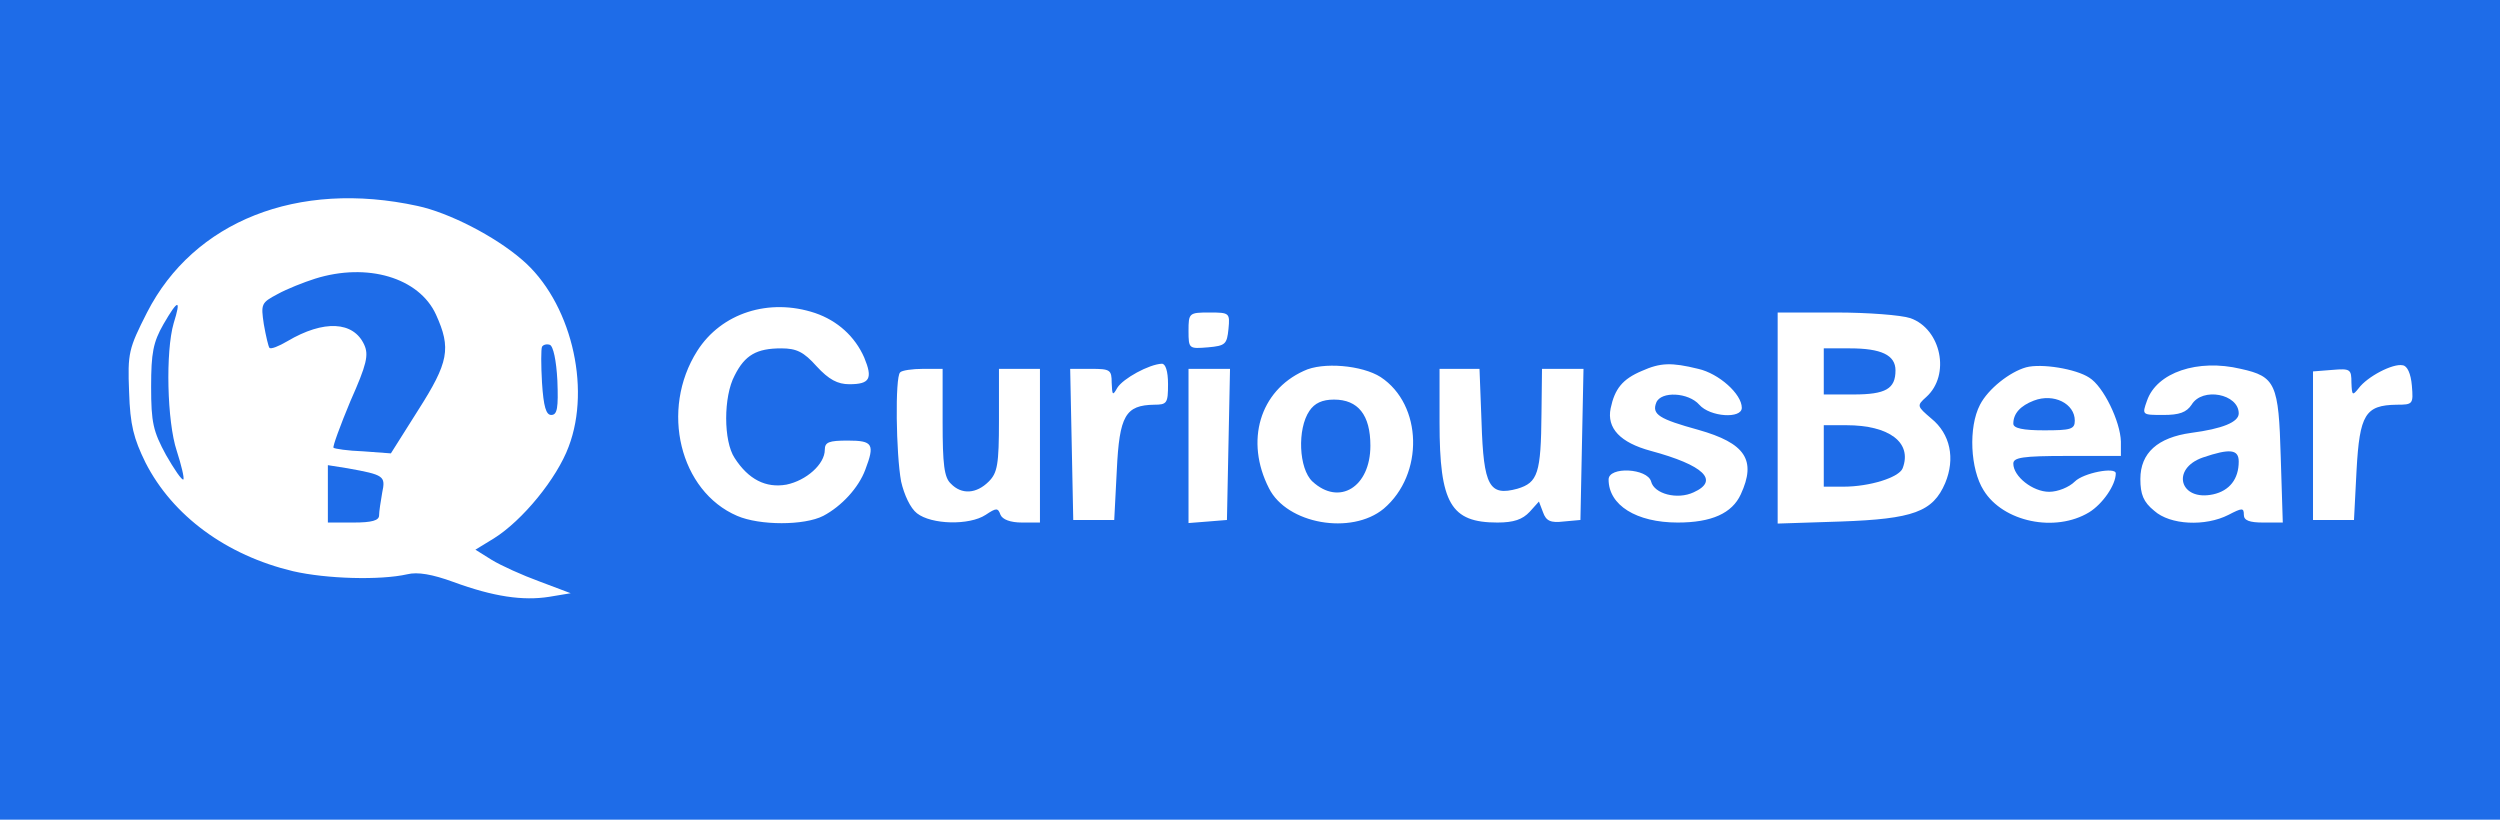 <?xml version="1.0" standalone="no"?>
<!DOCTYPE svg PUBLIC "-//W3C//DTD SVG 20010904//EN"
 "http://www.w3.org/TR/2001/REC-SVG-20010904/DTD/svg10.dtd">
<svg version="1.0" xmlns="http://www.w3.org/2000/svg"
 width="488pt" height="160pt" viewBox="0 0 488 160"
 preserveAspectRatio="xMidYMid meet">

<g transform="translate(0,160) scale(0.1,-0.1)"
fill="#1e6ce8" stroke="none">
<path d="M0 800 l0 -800 2440 0 2440 0 0 800 0 800 -2440 0 -2440 0 0 -800z
m815 398 c61 -13 151 -59 204 -105 94 -80 136 -247 91 -365 -23 -62 -90 -144
-146 -179 l-36 -22 32 -20 c18 -11 60 -30 93 -42 l61 -23 -42 -7 c-51 -8 -108
0 -187 29 -41 15 -70 20 -90 15 -53 -12 -158 -9 -223 6 -130 31 -235 108 -288
212 -23 47 -30 73 -32 138 -3 76 -1 84 35 155 91 178 294 259 528 208z m776
-209 c44 -15 78 -46 96 -87 17 -41 11 -52 -29 -52 -23 0 -40 9 -64 35 -25 28
-39 35 -69 35 -48 0 -71 -13 -91 -53 -22 -41 -22 -128 0 -161 27 -42 61 -59
101 -52 39 8 75 40 75 68 0 15 8 18 45 18 49 0 53 -7 34 -57 -13 -35 -46 -71
-82 -90 -37 -19 -124 -19 -168 0 -112 48 -151 207 -78 322 47 74 140 104 230
74z m807 -31 c-3 -30 -6 -33 -40 -36 -37 -3 -38 -3 -38 32 0 35 1 36 41 36 39
0 40 -1 37 -32z m1331 21 c60 -21 79 -111 31 -154 -19 -17 -18 -18 10 -42 37
-30 47 -78 27 -126 -24 -56 -62 -70 -204 -75 l-123 -4 0 206 0 206 114 0 c62
0 127 -5 145 -11z m-1449 -129 c0 -37 -2 -40 -27 -40 -56 -1 -68 -21 -73 -128
l-5 -97 -40 0 -40 0 -3 148 -3 147 41 0 c37 0 40 -2 40 -27 1 -25 2 -26 11
-10 11 18 62 46 87 47 7 0 12 -14 12 -40z m415 14 c82 -54 85 -190 6 -257 -63
-52 -189 -30 -224 40 -47 92 -18 190 68 229 37 18 114 11 150 -12z m620 16
c40 -9 85 -49 85 -76 0 -22 -62 -18 -83 6 -21 24 -75 27 -84 4 -9 -23 6 -32
82 -53 92 -26 114 -59 83 -126 -17 -37 -57 -55 -123 -55 -81 0 -135 34 -135
84 0 26 76 22 83 -4 6 -24 51 -36 83 -21 51 23 20 53 -84 81 -59 16 -86 44
-78 83 8 38 23 57 61 73 36 16 57 17 110 4z m763 -17 c28 -17 61 -86 62 -125
l0 -28 -105 0 c-87 0 -105 -3 -105 -15 0 -25 38 -55 70 -55 17 0 39 9 50 20
17 17 80 29 80 16 0 -23 -26 -60 -52 -76 -66 -40 -168 -19 -206 43 -26 41 -30
123 -7 167 16 31 58 64 90 73 30 8 97 -3 123 -20z m296 17 c68 -15 74 -29 78
-172 l4 -128 -38 0 c-27 0 -38 4 -38 15 0 14 -3 14 -30 0 -45 -23 -114 -20
-145 8 -21 17 -27 32 -27 62 0 51 34 81 99 90 61 8 93 21 93 38 0 38 -71 52
-92 17 -10 -15 -24 -20 -55 -20 -42 0 -42 0 -32 28 19 55 99 82 183 62z m334
-33 c3 -36 2 -37 -30 -37 -61 -1 -72 -19 -78 -128 l-5 -97 -40 0 -40 0 0 145
0 145 38 3 c35 3 37 1 37 -25 1 -25 2 -26 14 -11 17 23 67 49 86 45 9 -1 16
-16 18 -40z m-2868 -71 c0 -82 3 -108 16 -120 21 -22 50 -20 74 4 17 17 20 33
20 120 l0 100 40 0 40 0 0 -150 0 -150 -35 0 c-23 0 -38 6 -42 15 -5 14 -8 14
-29 0 -32 -21 -106 -19 -134 3 -13 10 -25 36 -31 62 -10 54 -12 204 -2 213 3
4 24 7 45 7 l38 0 0 -104z m558 -43 l-3 -148 -37 -3 -38 -3 0 150 0 151 40 0
41 0 -3 -147z m494 42 c4 -124 15 -144 70 -129 40 12 46 30 47 147 l1 87 40 0
41 0 -3 -147 -3 -148 -33 -3 c-25 -3 -34 1 -40 18 l-8 21 -18 -20 c-14 -15
-31 -21 -63 -21 -91 0 -113 37 -113 195 l0 105 39 0 39 0 4 -105z"/>
<path d="M615 1056 c-22 -7 -55 -20 -73 -30 -32 -17 -33 -19 -27 -59 4 -23 9
-44 11 -46 3 -3 18 3 35 13 71 42 129 39 150 -7 9 -20 5 -38 -27 -110 -20 -48
-35 -89 -33 -91 2 -2 28 -6 58 -7 l54 -4 53 84 c60 94 65 121 35 187 -33 72
-134 102 -236 70z"/>
<path d="M319 967 c-20 -35 -24 -56 -24 -122 0 -70 4 -87 29 -133 16 -28 31
-50 34 -48 2 3 -4 28 -13 56 -19 57 -22 194 -6 249 15 48 9 48 -20 -2z"/>
<path d="M1058 923 c-2 -4 -2 -36 0 -70 3 -47 8 -63 18 -63 12 0 14 14 12 67
-2 39 -8 68 -15 70 -6 2 -13 0 -15 -4z"/>
<path d="M640 636 l0 -56 50 0 c36 0 50 4 50 14 0 7 3 27 6 44 7 33 4 35 -68
48 l-38 6 0 -56z"/>
<path d="M3560 875 l0 -45 58 0 c63 0 82 11 82 47 0 30 -28 43 -89 43 l-51 0
0 -45z"/>
<path d="M3560 710 l0 -60 38 0 c52 0 109 18 116 36 19 50 -26 84 -110 84
l-44 0 0 -60z"/>
<path d="M2556 798 c-24 -35 -21 -113 6 -138 52 -48 113 -11 113 70 0 60 -24
90 -71 90 -23 0 -38 -7 -48 -22z"/>
<path d="M3970 818 c-26 -10 -40 -25 -40 -45 0 -9 19 -13 60 -13 52 0 60 2 60
19 0 33 -41 54 -80 39z"/>
<path d="M4300 707 c-63 -22 -45 -86 20 -72 32 7 50 30 50 64 0 24 -17 26 -70
8z"/>
</g>
</svg>
